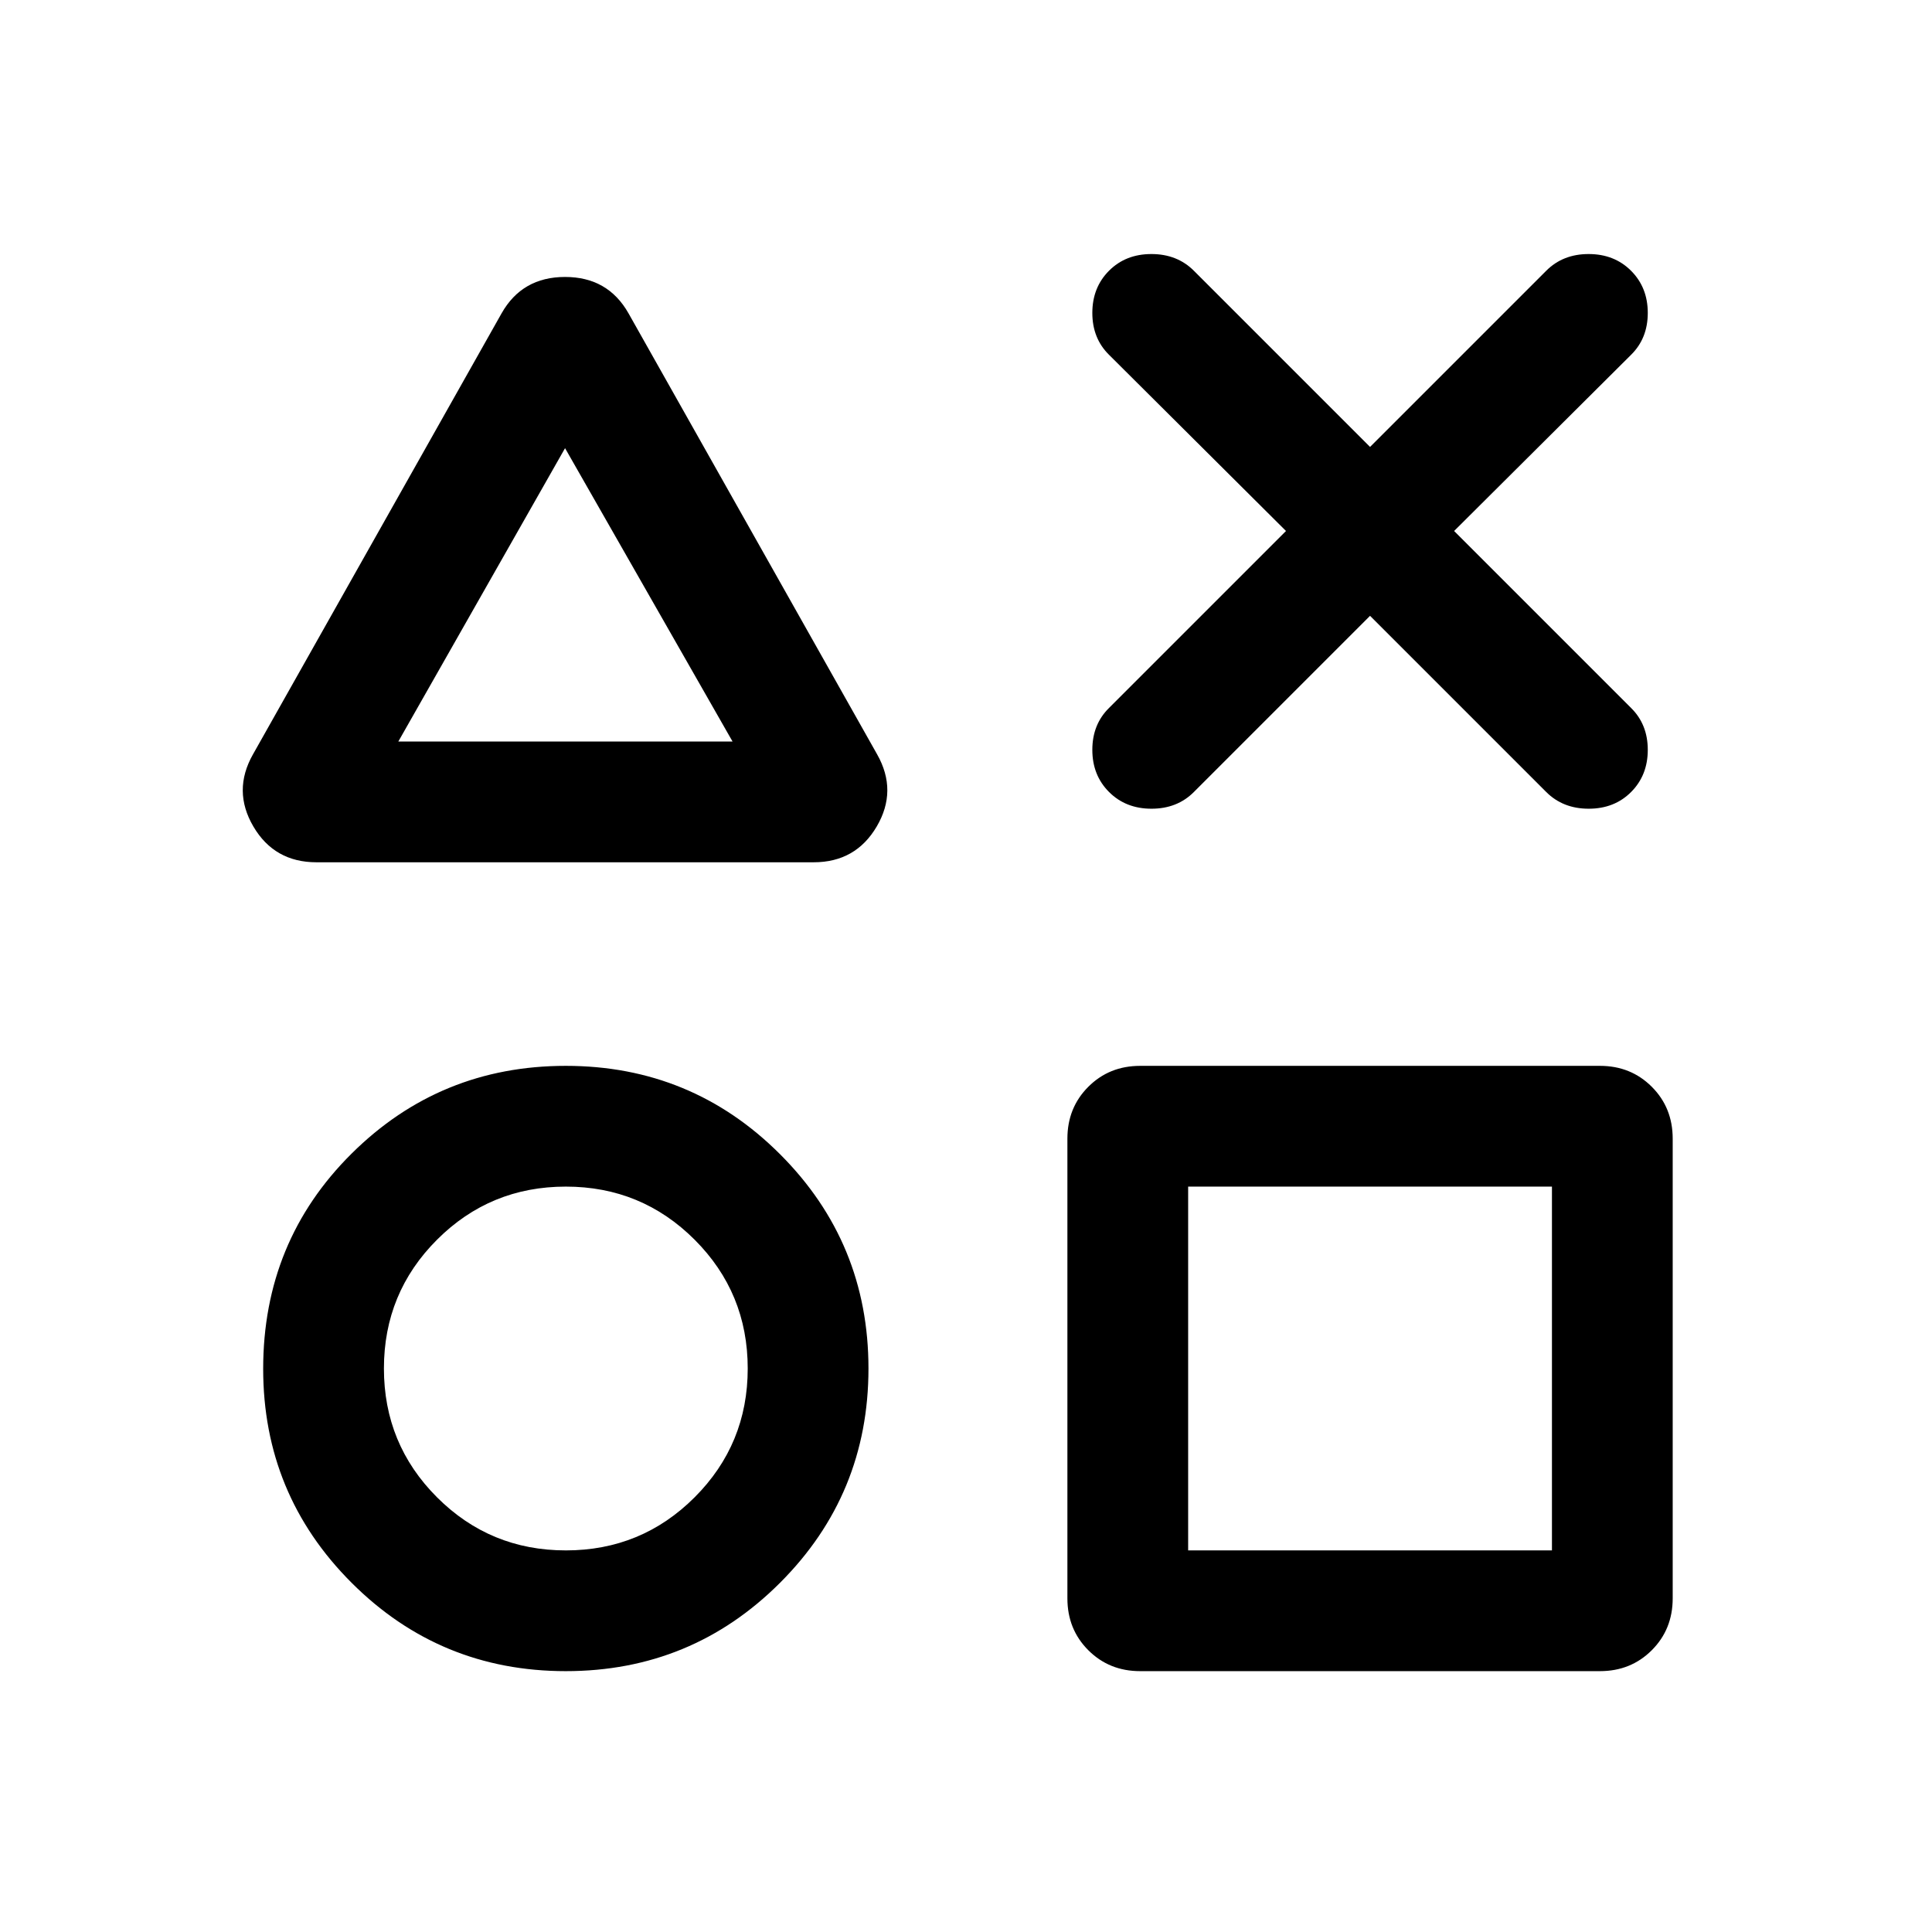 <svg xmlns="http://www.w3.org/2000/svg" height="24" viewBox="0 -960 960 960" width="24"><path d="M157.231-531.539q-20.884 0-31.326-17.769-10.442-17.77-.212-35.846l123.538-219.153q10.231-18.077 31.538-18.077 21.308 0 31.538 18.077l123.538 219.153q10.231 18.076-.211 35.846-10.442 17.769-31.327 17.769H157.231Zm123.923 401.923q-62.538 0-106.461-43.923T130.77-279.835q0-63.319 43.923-106.934 43.923-43.615 106.461-43.615t106.461 43.923Q431.538-342.538 431.538-280t-43.923 106.461q-43.923 43.923-106.461 43.923Zm0-59.999q37.616 0 64-26.384 26.385-26.385 26.385-64.001t-26.385-64.001q-26.384-26.384-64-26.384t-64.001 26.384Q190.769-317.616 190.769-280t26.384 64.001q26.385 26.384 64.001 26.384Zm-83.232-401.923h166.079l-83.232-145.771-82.847 145.771Zm368.617 461.922q-15.365 0-25.759-10.394-10.395-10.394-10.395-25.76v-228.46q0-15.366 10.395-25.76 10.394-10.394 25.759-10.394H795q15.365 0 25.759 10.394t10.394 25.76v228.46q0 15.366-10.394 25.76-10.394 10.394-25.759 10.394H566.539Zm23.845-59.999h180.771v-180.77H590.384v180.77Zm-309.23-475.309Zm0 384.924Zm399.615 0Zm-41.768-416.154-87.924-87.539q-8.307-8.179-8.307-20.82t8.28-20.948q8.28-8.308 21.076-8.308 12.796 0 21.104 8.308l87.539 87.539 87.54-87.539q8.273-8.308 21.059-8.308 12.786 0 21.093 8.308 8.308 8.307 8.308 20.948t-8.308 20.82l-87.924 87.539 87.924 87.924q8.308 8.18 8.308 20.82 0 12.641-8.28 20.949-8.28 8.307-21.077 8.307-12.796 0-21.103-8.307l-87.54-87.54-87.539 87.54q-8.273 8.307-21.059 8.307-12.786 0-21.094-8.307-8.307-8.308-8.307-20.949 0-12.64 8.307-20.82l87.924-87.924Z"/></svg>